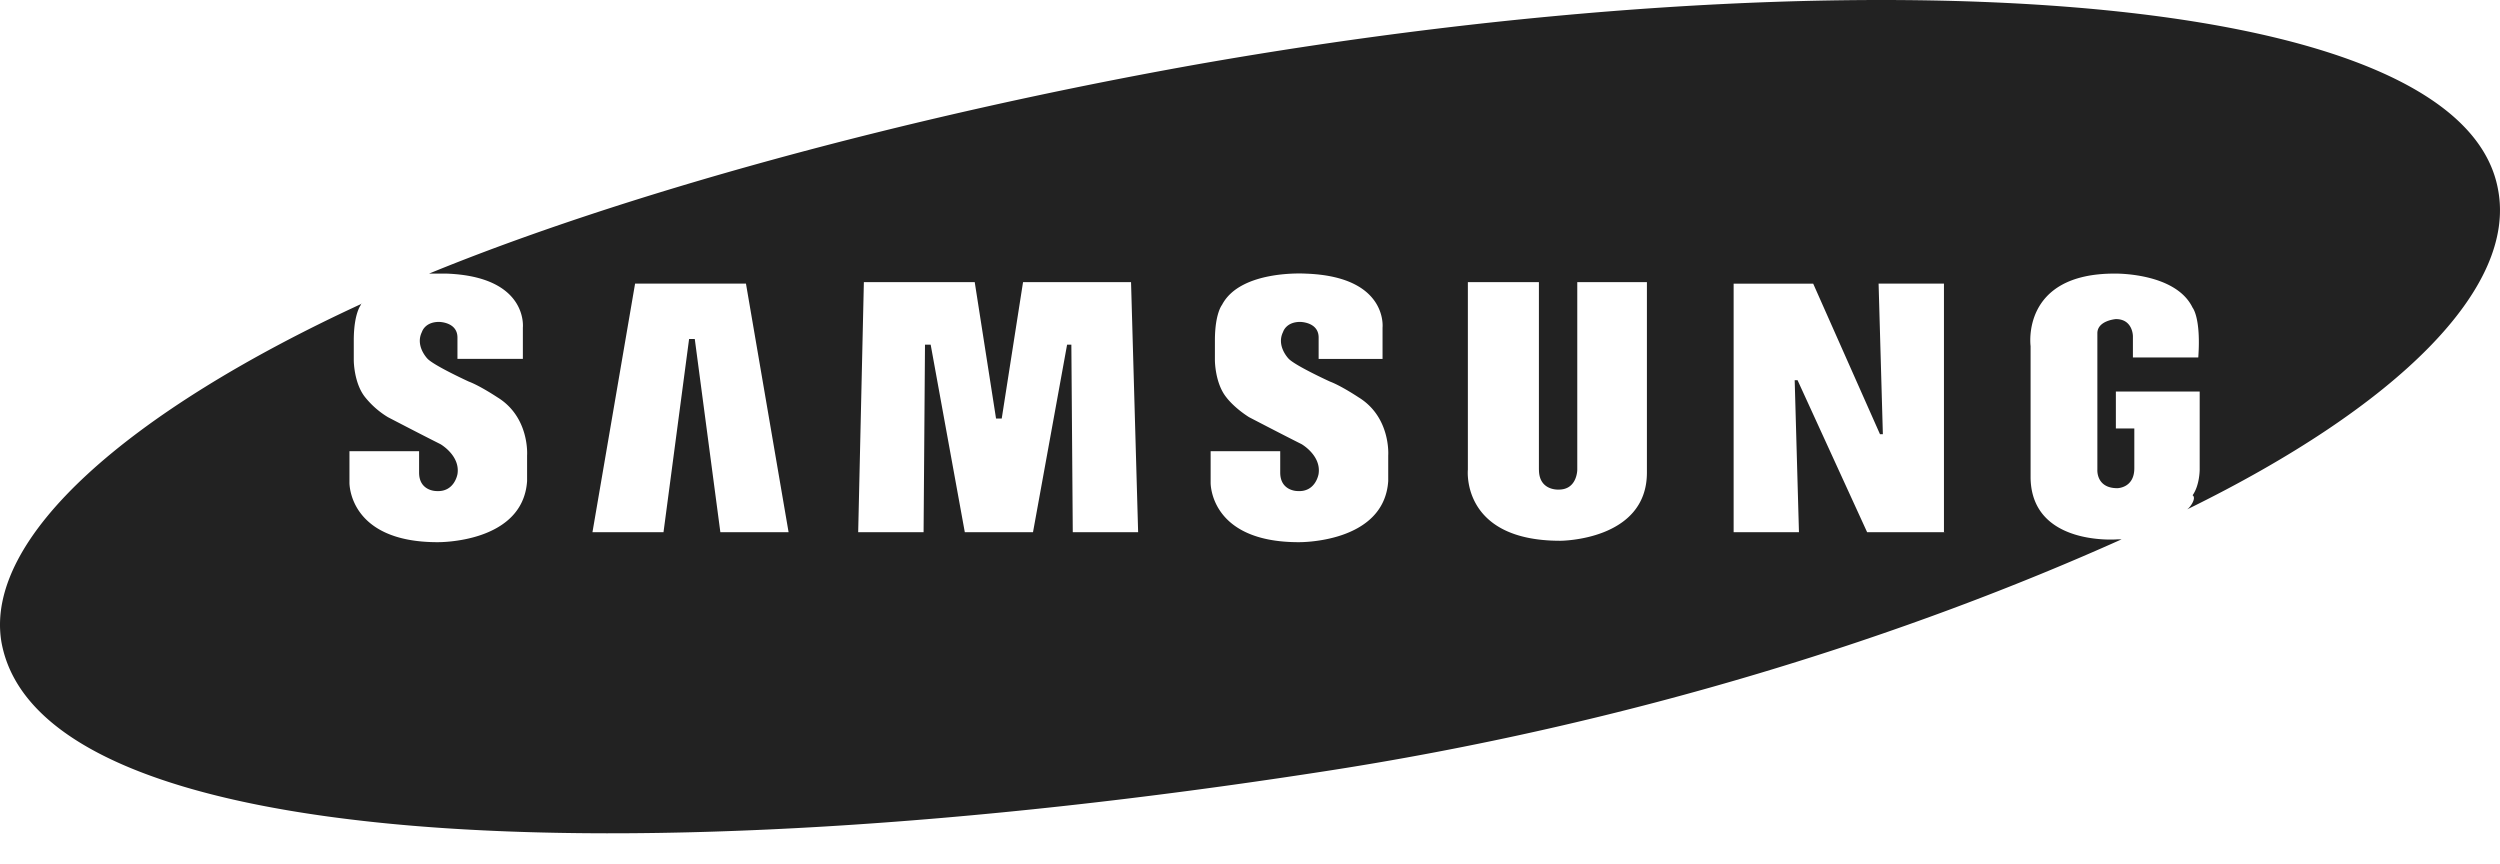 <svg width="55" height="19" fill="none" xmlns="http://www.w3.org/2000/svg"><path fill-rule="evenodd" clip-rule="evenodd" d="M48.112 11.209c4.658-2.282 7.253-4.877 6.846-7.034-.812-4.533-14.505-5.252-28.667-2.751C19.819 2.58 13.629 4.3 9.44 6.019h.374c1.814.063 1.689 1.188 1.689 1.188v.688h-1.439v-.469c0-.344-.406-.344-.406-.344-.313 0-.375.22-.375.22-.156.312.125.593.125.593.156.157.906.5.906.5.25.094.626.344.626.344.719.438.656 1.282.656 1.282v.563c-.093 1.375-1.97 1.344-1.97 1.344-1.969 0-1.938-1.313-1.938-1.313v-.688H9.22v.47c0 .406.375.406.375.406.407.03.47-.376.47-.376.062-.406-.376-.656-.376-.656-.437-.219-1.156-.594-1.156-.594a1.909 1.909 0 01-.5-.438c-.25-.312-.25-.813-.25-.813V7.49c0-.594.156-.782.156-.782s0-.031.03-.031C2.813 9.052-.344 11.834.03 14.116c.813 4.627 13.724 5.221 28.95 2.877 7.002-1.063 13.098-3.064 17.694-5.127h-.094s-1.876.156-1.907-1.345V7.614s-.219-1.595 1.844-1.595c0 0 1.345-.03 1.72.75 0 0 .188.22.125 1.095h-1.438v-.469s0-.375-.375-.375c0 0-.407.031-.407.312v3.002s-.03.406.438.406c0 0 .375 0 .375-.438v-.875h-.406v-.813h1.844v1.72s0 .344-.156.562c.094.063-.063.282-.125.313zm-5.315.5h-1.72l-1.531-3.345h-.063l.094 3.345H38.14V6.24h1.75l1.47 3.313h.063l-.094-3.314h1.438v5.471h.031zm-8.94-1.375c0 .469.437.437.437.437.406 0 .406-.437.406-.437V6.207h1.532v4.19c0 1.5-1.907 1.5-1.907 1.5-2.188 0-2.032-1.563-2.032-1.563V6.207h1.563v4.127zM29.01 7.895v-.469c0-.344-.407-.344-.407-.344-.313 0-.375.22-.375.22-.156.312.125.593.125.593.156.157.907.5.907.5.25.094.625.344.625.344.719.438.656 1.282.656 1.282v.563c-.093 1.375-1.97 1.344-1.97 1.344-1.969 0-1.937-1.313-1.937-1.313v-.688h1.531v.47c0 .406.376.406.376.406.406.03.468-.376.468-.376.063-.406-.375-.656-.375-.656-.437-.219-1.156-.594-1.156-.594-.344-.219-.5-.438-.5-.438-.25-.312-.25-.813-.25-.813V7.49c0-.594.156-.782.156-.782.406-.781 1.844-.688 1.844-.688 1.813.063 1.688 1.188 1.688 1.188v.688H29.01zm-7.566-1.688l.469 3.001h.125l.469-3.001h2.376l.156 5.502h-1.438l-.031-4.126h-.094l-.75 4.126h-1.5l-.751-4.126h-.125l-.031 4.126H18.88l.125-5.502h2.439zm-5.596 5.502l-.563-4.251h-.125l-.563 4.251h-1.563l.938-5.47h2.439l.938 5.47h-1.501z" fill="#222"/></svg>